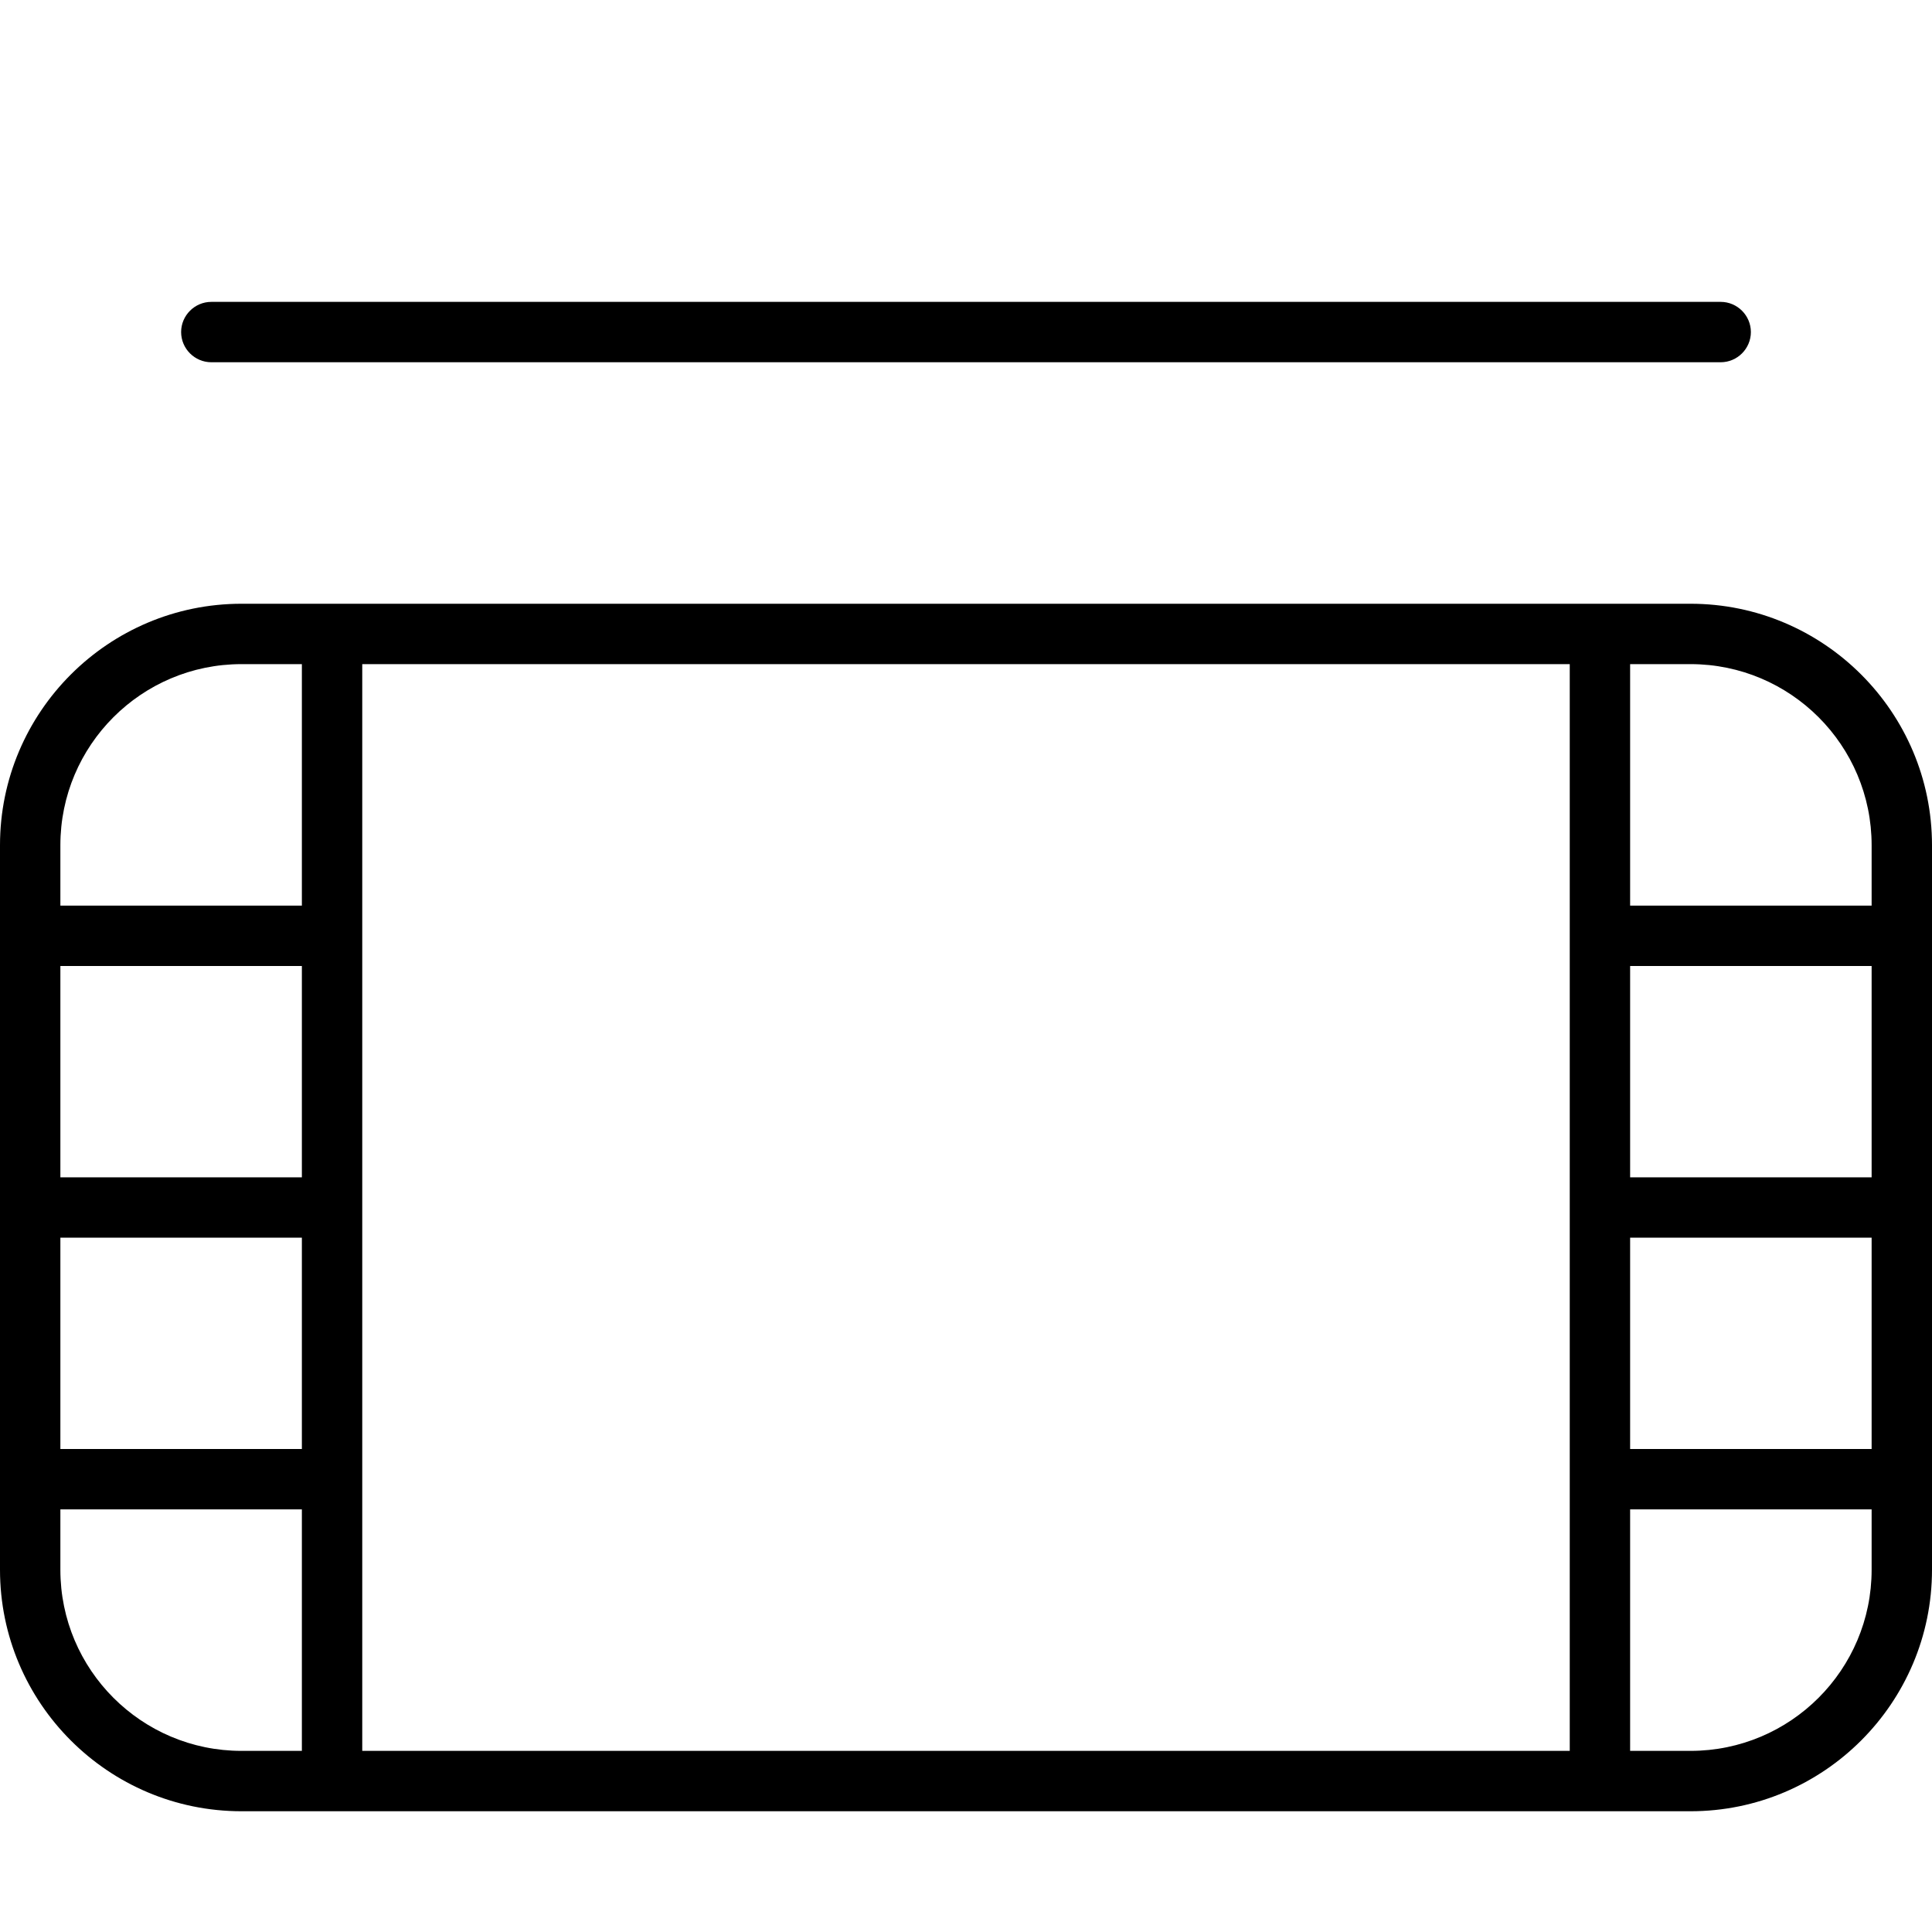 <svg xmlns="http://www.w3.org/2000/svg" viewBox="0 0 512 512"><!--! Font Awesome Pro 7.0.0 by @fontawesome - https://fontawesome.com License - https://fontawesome.com/license (Commercial License) Copyright 2025 Fonticons, Inc. --><path fill="currentColor" d="M96-8c0-4.4 3.6-8 8-8l304 0c4.4 0 8 3.6 8 8s-3.6 8-8 8L104 0c-4.4 0-8-3.6-8-8zM48 88c0-4.4 3.6-8 8-8l400 0c4.4 0 8 3.6 8 8s-3.6 8-8 8L56 96c-4.4 0-8-3.6-8-8zm32 88l-16 0c-26.5 0-48 21.5-48 48l0 16 64 0 0-64zm0-16l368 0c35.3 0 64 28.7 64 64l0 192c0 35.3-28.7 64-64 64L64 480c-35.3 0-64-28.7-64-64L0 224c0-35.3 28.7-64 64-64l16 0zM96 464l320 0 0-288-320 0 0 288zM432 176l0 64 64 0 0-16c0-26.5-21.5-48-48-48l-16 0zm64 80l-64 0 0 56 64 0 0-56zm0 72l-64 0 0 56 64 0 0-56zm0 72l-64 0 0 64 16 0c26.5 0 48-21.5 48-48l0-16zM80 464l0-64-64 0 0 16c0 26.5 21.5 48 48 48l16 0zM16 384l64 0 0-56-64 0 0 56zm0-72l64 0 0-56-64 0 0 56z"/></svg>